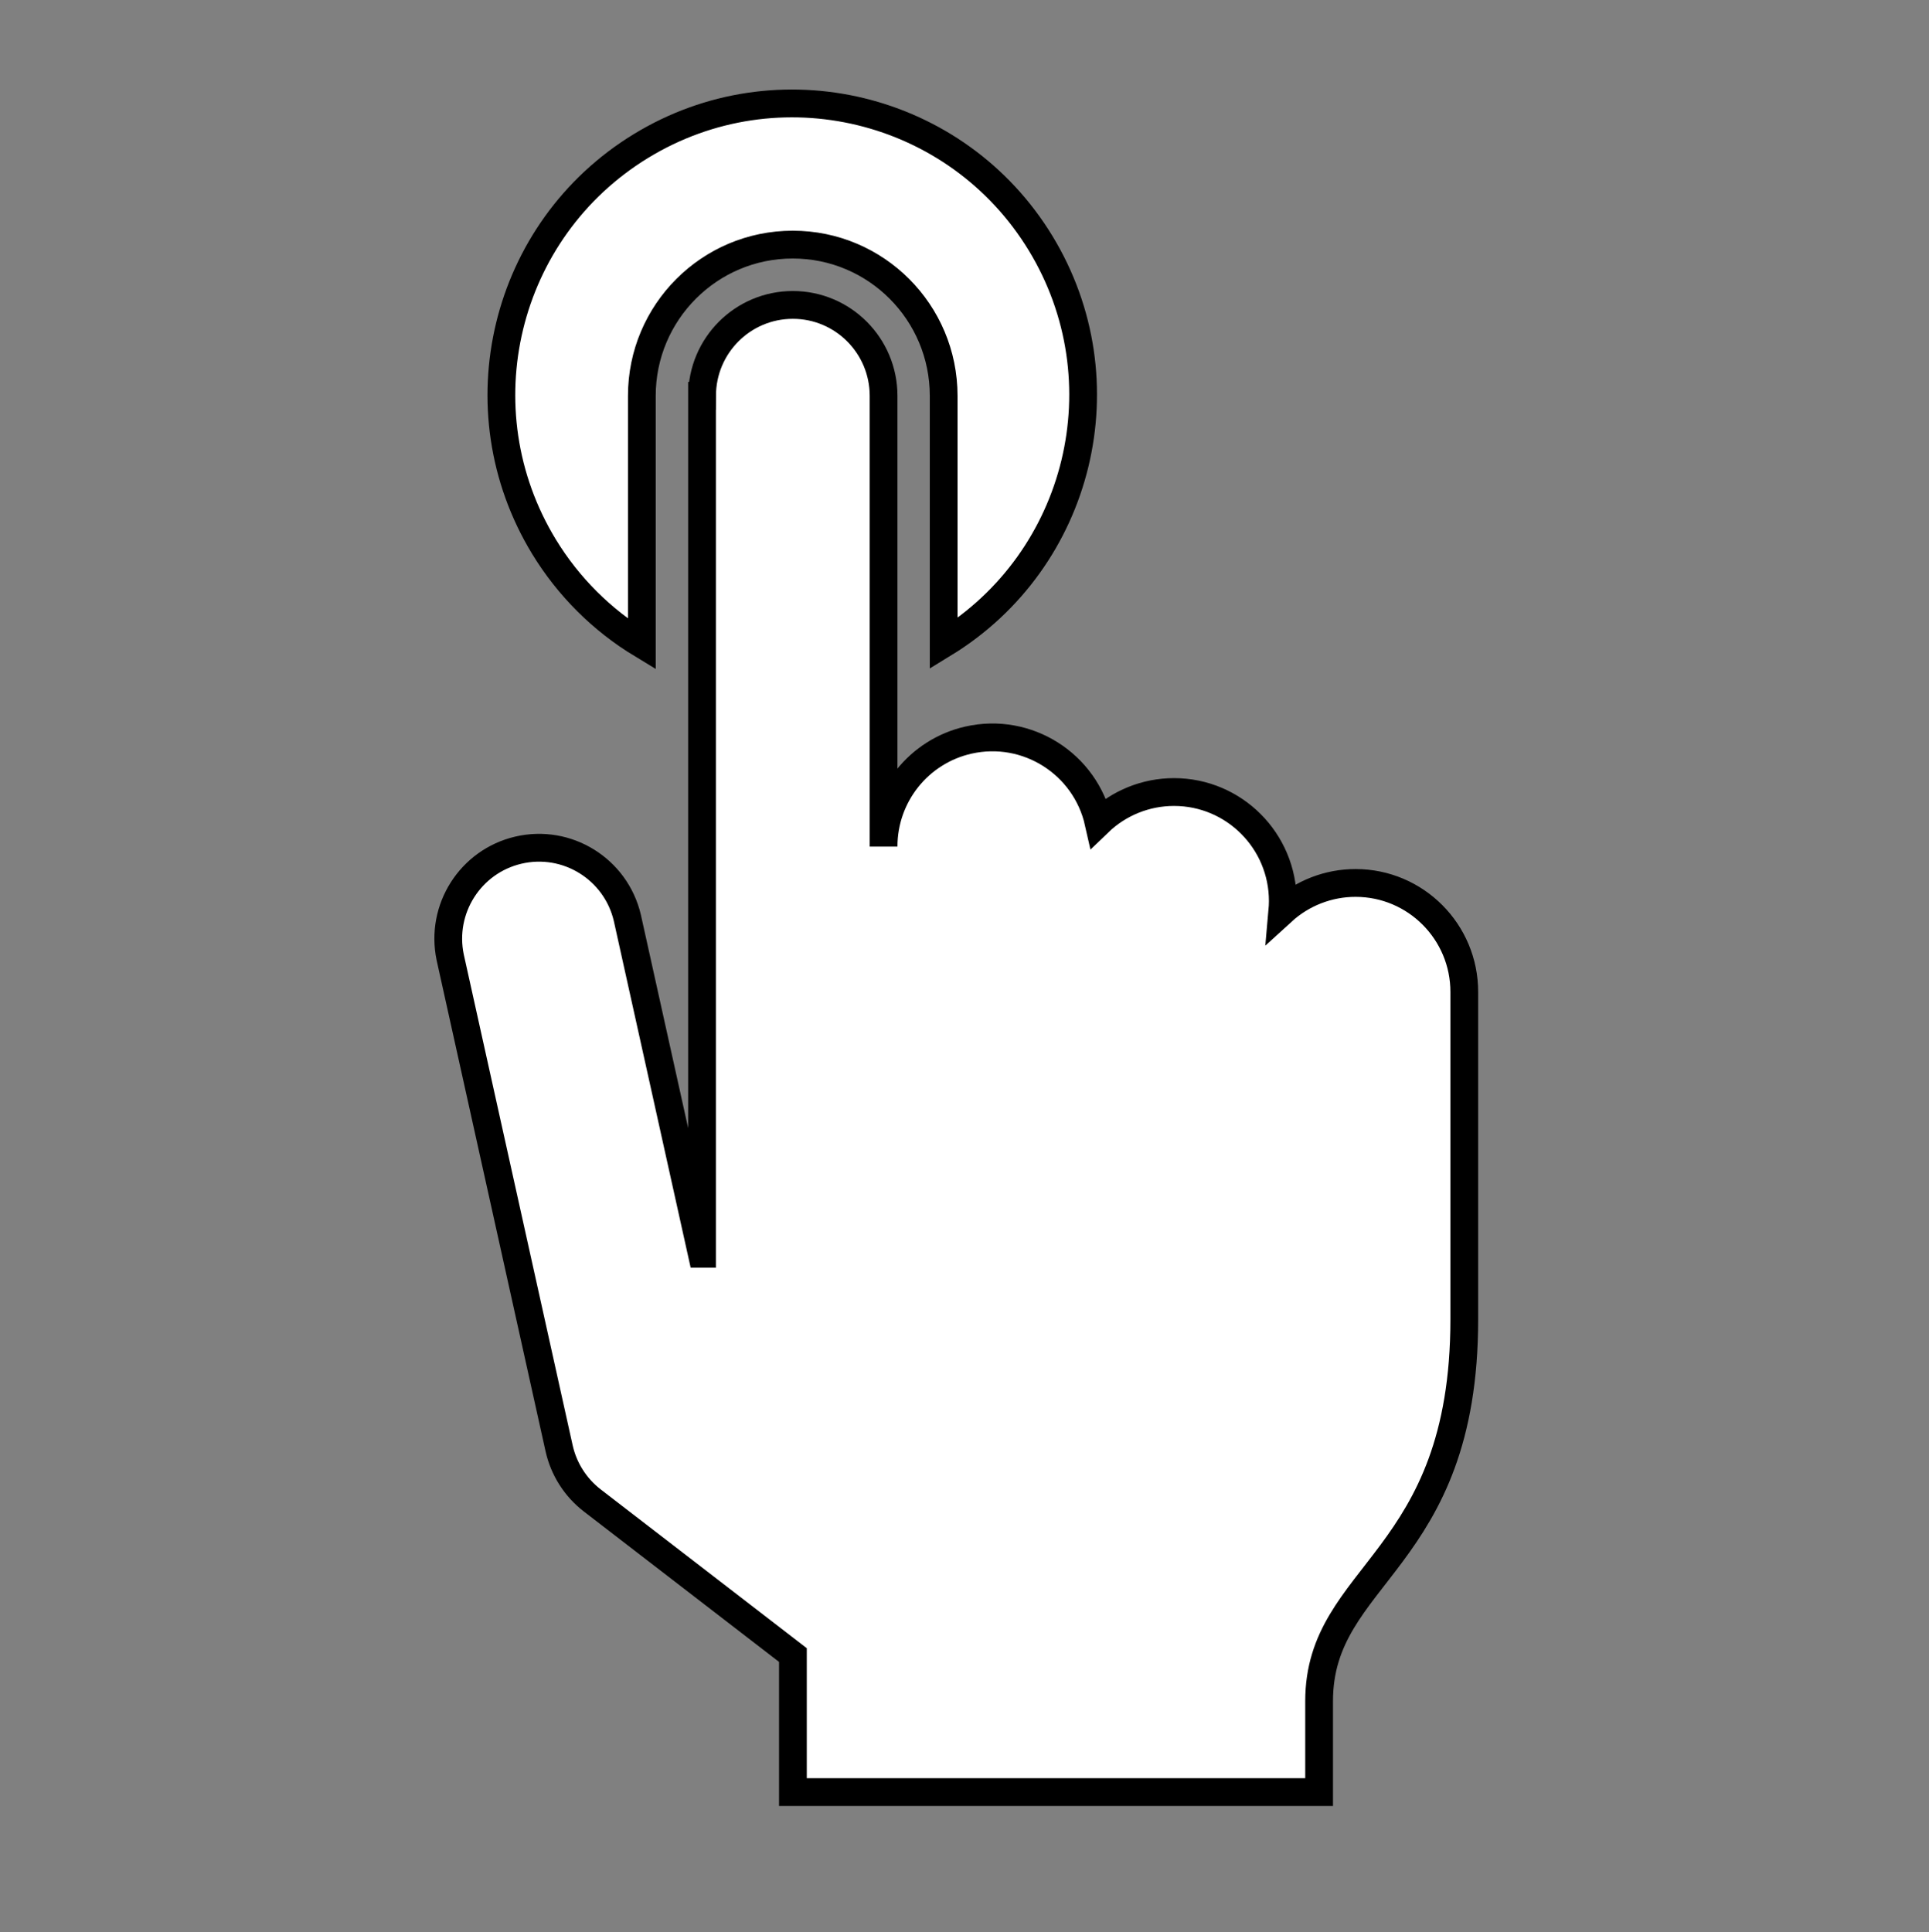 <svg width="556" height="557" viewBox="0 0 556 557" xmlns="http://www.w3.org/2000/svg" xmlns:xlink="http://www.w3.org/1999/xlink" overflow="hidden"><rect x="0" y="0" width="556" height="557" fill="#808080" stroke="none"/><defs><clipPath id="clip0"><rect x="68" y="81" width="556" height="557"/></clipPath><clipPath id="clip1"><rect x="68" y="82" width="555" height="556"/></clipPath><clipPath id="clip2"><rect x="68" y="82" width="555" height="556"/></clipPath><clipPath id="clip3"><rect x="68" y="82" width="555" height="556"/></clipPath></defs><g clip-path="url(#clip0)" transform="translate(-68 -81)"><g clip-path="url(#clip1)"><g clip-path="url(#clip2)"><g clip-path="url(#clip3)"><path d="M185 184.347 185 112.867C185 88.844 204.475 69.369 228.498 69.369 252.522 69.369 271.996 88.844 271.996 112.867L271.996 184.168C311.523 160.063 324.025 108.479 299.92 68.952 275.815 29.425 224.232 16.924 184.705 41.028 145.178 65.133 132.676 116.717 156.781 156.243 163.793 167.742 173.473 177.382 185 184.347Z" stroke="#000000" stroke-width="8" stroke-linecap="butt" stroke-linejoin="miter" stroke-miterlimit="4" stroke-opacity="1" fill="#FFFFFF" fill-rule="nonzero" fill-opacity="1" transform="matrix(1 0 0 1.002 68 82)"/><path d="M202.344 112.873 202.344 359.68 202.28 359.68 180.82 263.047C177.513 248.986 163.433 240.269 149.372 243.576 135.558 246.825 126.855 260.499 129.76 274.39L161.147 415.62C162.481 421.599 165.874 426.919 170.732 430.651L228.544 475.109 228.544 514.531 380.21 514.531 380.21 488.377C380.21 451.325 422.054 448.486 422.054 378.533L422.054 284.38C422.072 267.068 408.052 253.019 390.74 253.002 382.921 252.994 375.382 255.909 369.601 261.174 369.688 260.202 369.746 259.225 369.746 258.231 369.757 240.91 355.723 226.859 338.402 226.848 330.29 226.844 322.492 229.981 316.645 235.603 312.833 218.704 296.042 208.094 279.142 211.906 264.823 215.136 254.659 227.863 254.676 242.541L254.676 112.873C254.676 98.429 242.966 86.719 228.521 86.719 214.077 86.719 202.367 98.429 202.367 112.873Z" stroke="#000000" stroke-width="8" stroke-linecap="butt" stroke-linejoin="miter" stroke-miterlimit="4" stroke-opacity="1" fill="#FFFFFF" fill-rule="nonzero" fill-opacity="1" transform="matrix(1 0 0 1.002 68 82)"/></g></g></g></g></svg>